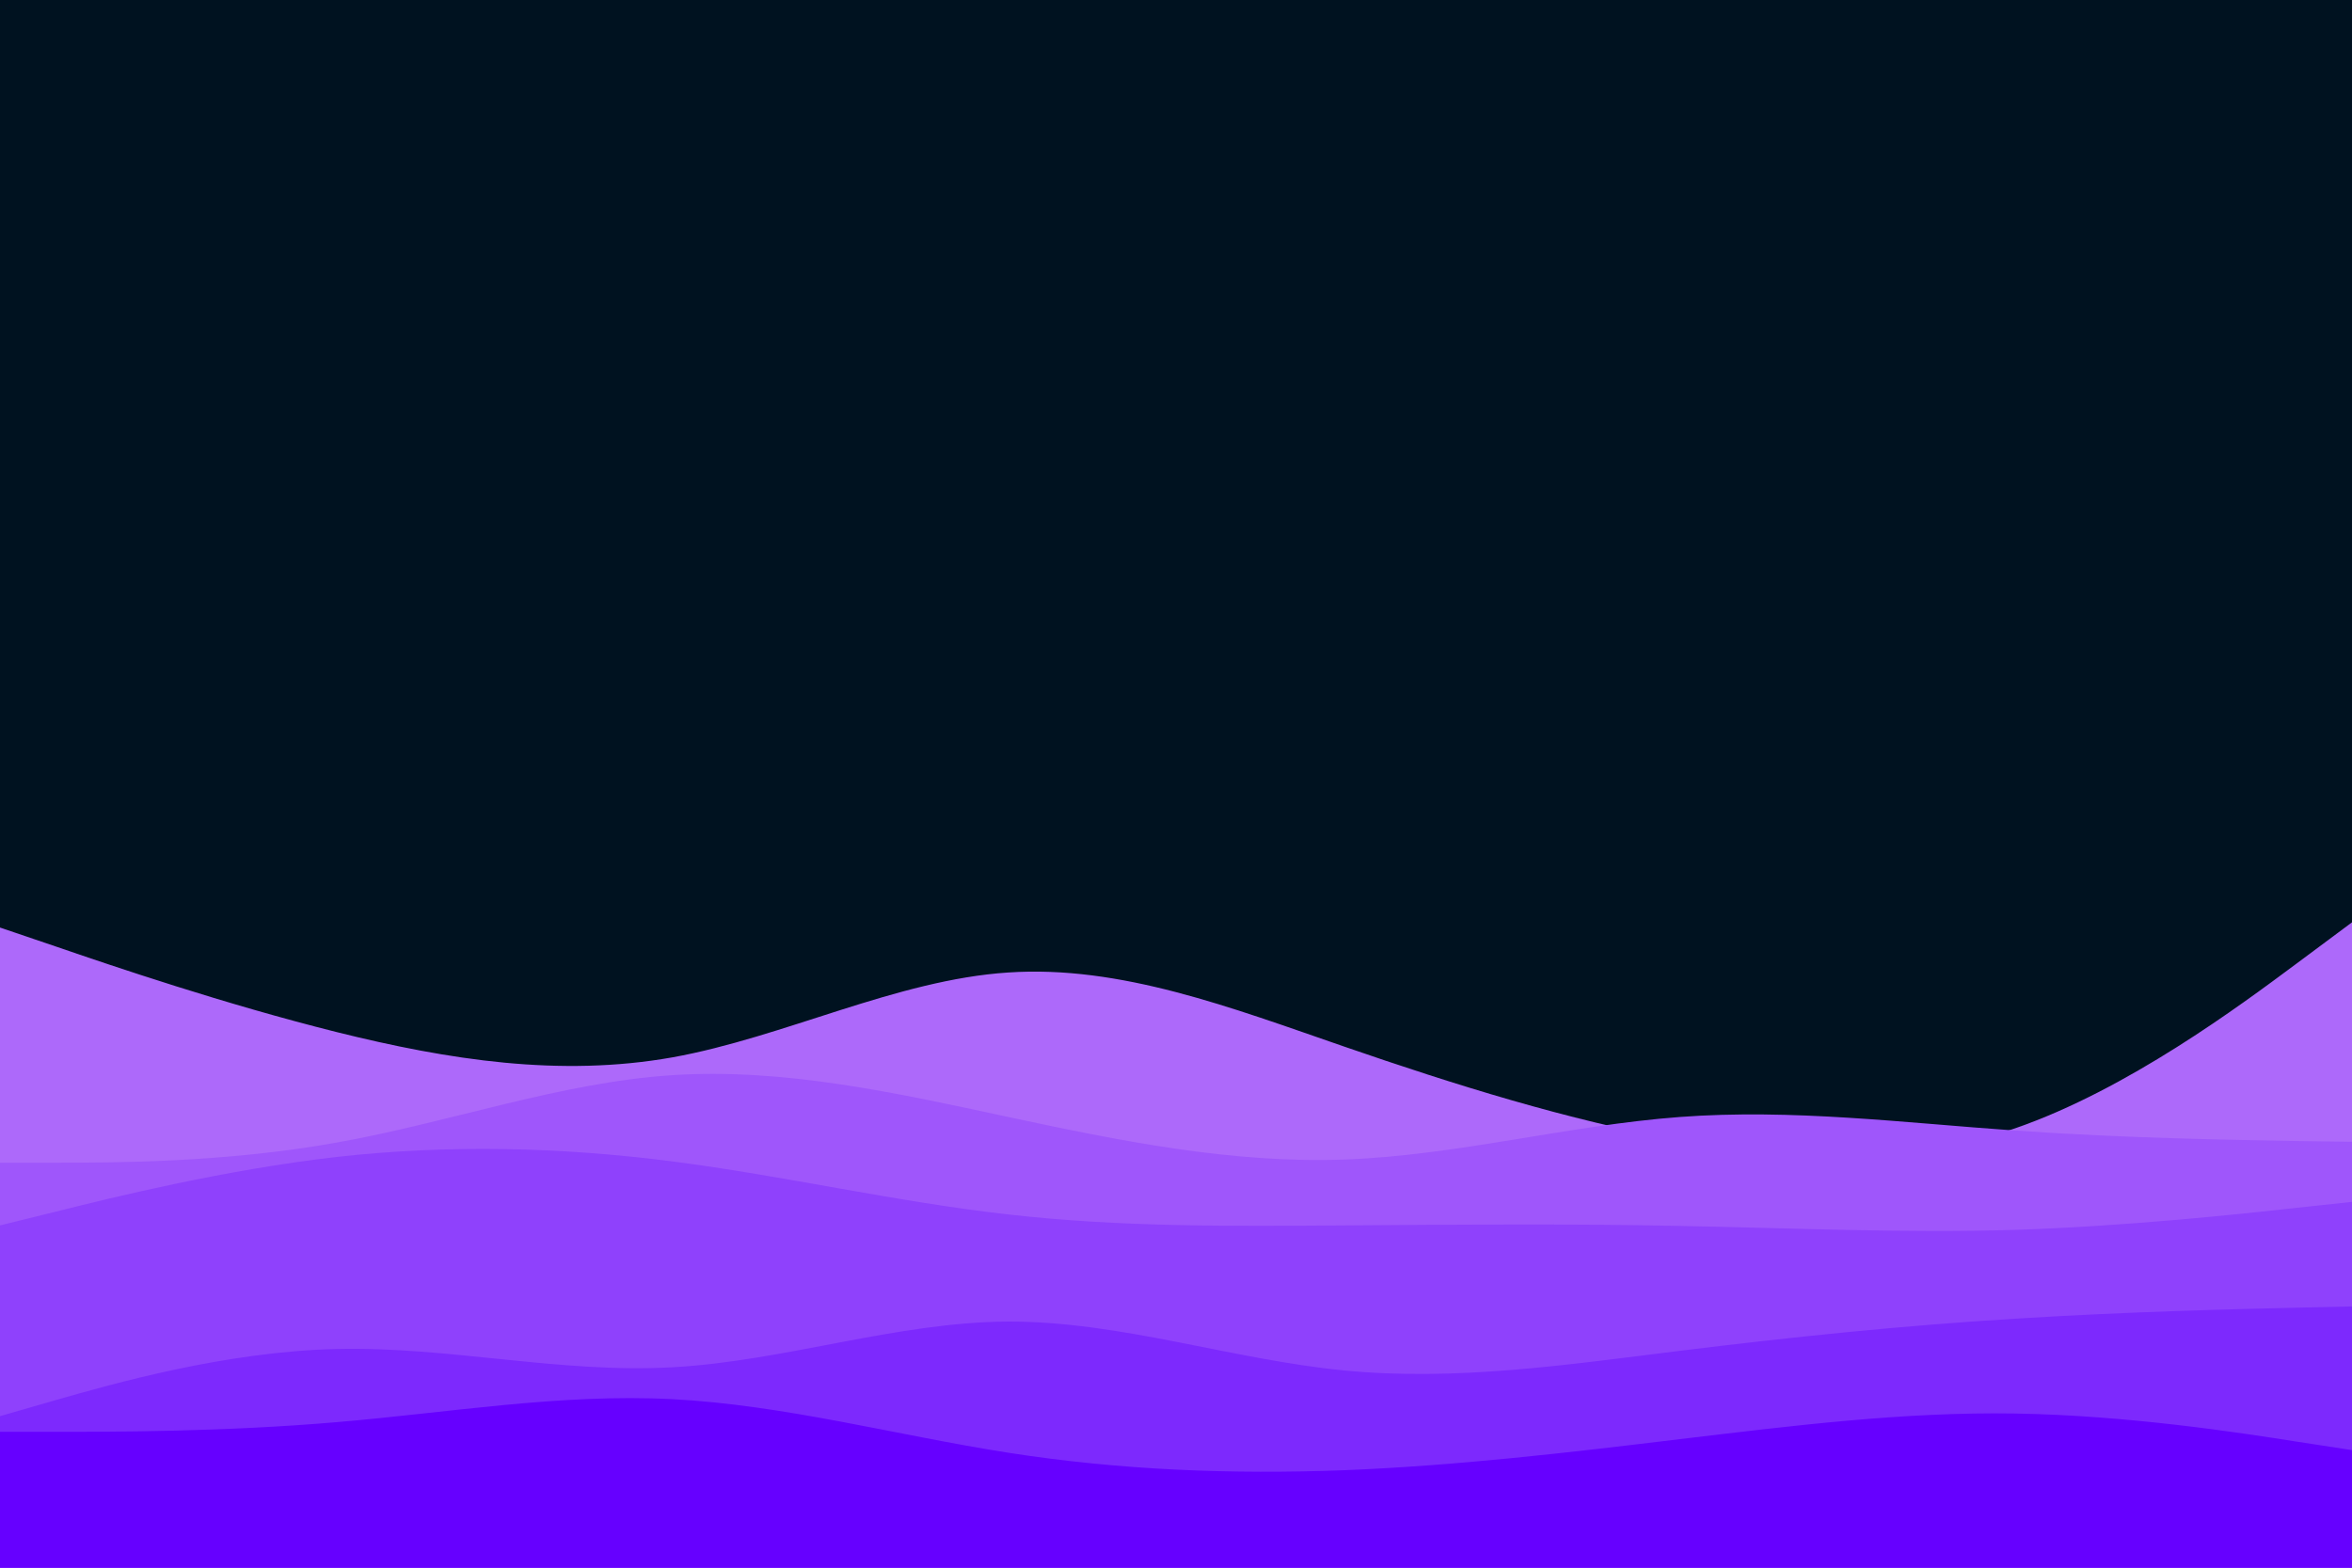 <svg id="visual" viewBox="0 0 900 600" width="900" height="600" xmlns="http://www.w3.org/2000/svg" xmlns:xlink="http://www.w3.org/1999/xlink" version="1.1"><rect x="0" y="0" width="900" height="600" fill="#001220"></rect><path d="M0 355L21.5 362.3C43 369.7 86 384.3 128.8 395C171.7 405.7 214.3 412.3 257.2 404.7C300 397 343 375 385.8 372.2C428.7 369.3 471.3 385.7 514.2 400.5C557 415.3 600 428.7 642.8 436.5C685.7 444.3 728.3 446.7 771.2 431.8C814 417 857 385 878.5 369L900 353L900 601L878.5 601C857 601 814 601 771.2 601C728.3 601 685.7 601 642.8 601C600 601 557 601 514.2 601C471.3 601 428.7 601 385.8 601C343 601 300 601 257.2 601C214.3 601 171.7 601 128.8 601C86 601 43 601 21.5 601L0 601Z" fill="#ad69fa"></path><path d="M0 445L21.5 445C43 445 86 445 128.8 437.3C171.7 429.7 214.3 414.3 257.2 411.5C300 408.7 343 418.3 385.8 427.5C428.7 436.7 471.3 445.3 514.2 443.8C557 442.3 600 430.7 642.8 427.5C685.7 424.3 728.3 429.7 771.2 432.7C814 435.7 857 436.3 878.5 436.7L900 437L900 601L878.5 601C857 601 814 601 771.2 601C728.3 601 685.7 601 642.8 601C600 601 557 601 514.2 601C471.3 601 428.7 601 385.8 601C343 601 300 601 257.2 601C214.3 601 171.7 601 128.8 601C86 601 43 601 21.5 601L0 601Z" fill="#9f56fb"></path><path d="M0 469L21.5 463.7C43 458.3 86 447.7 128.8 442.8C171.7 438 214.3 439 257.2 444.5C300 450 343 460 385.8 464.8C428.7 469.7 471.3 469.3 514.2 469C557 468.7 600 468.3 642.8 469.2C685.7 470 728.3 472 771.2 470.7C814 469.3 857 464.7 878.5 462.3L900 460L900 601L878.5 601C857 601 814 601 771.2 601C728.3 601 685.7 601 642.8 601C600 601 557 601 514.2 601C471.3 601 428.7 601 385.8 601C343 601 300 601 257.2 601C214.3 601 171.7 601 128.8 601C86 601 43 601 21.5 601L0 601Z" fill="#8f41fc"></path><path d="M0 542L21.5 535.8C43 529.7 86 517.3 128.8 516.3C171.7 515.3 214.3 525.7 257.2 523.3C300 521 343 506 385.8 505.8C428.7 505.7 471.3 520.3 514.2 524.5C557 528.7 600 522.3 642.8 517C685.7 511.7 728.3 507.3 771.2 504.7C814 502 857 501 878.5 500.5L900 500L900 601L878.5 601C857 601 814 601 771.2 601C728.3 601 685.7 601 642.8 601C600 601 557 601 514.2 601C471.3 601 428.7 601 385.8 601C343 601 300 601 257.2 601C214.3 601 171.7 601 128.8 601C86 601 43 601 21.5 601L0 601Z" fill="#7d29fd"></path><path d="M0 548L21.5 548C43 548 86 548 128.8 544.3C171.7 540.7 214.3 533.3 257.2 535.5C300 537.7 343 549.3 385.8 556C428.7 562.7 471.3 564.3 514.2 562.7C557 561 600 556 642.8 550.8C685.7 545.7 728.3 540.3 771.2 541C814 541.7 857 548.3 878.5 551.7L900 555L900 601L878.5 601C857 601 814 601 771.2 601C728.3 601 685.7 601 642.8 601C600 601 557 601 514.2 601C471.3 601 428.7 601 385.8 601C343 601 300 601 257.2 601C214.3 601 171.7 601 128.8 601C86 601 43 601 21.5 601L0 601Z" fill="#6600ff"></path></svg>